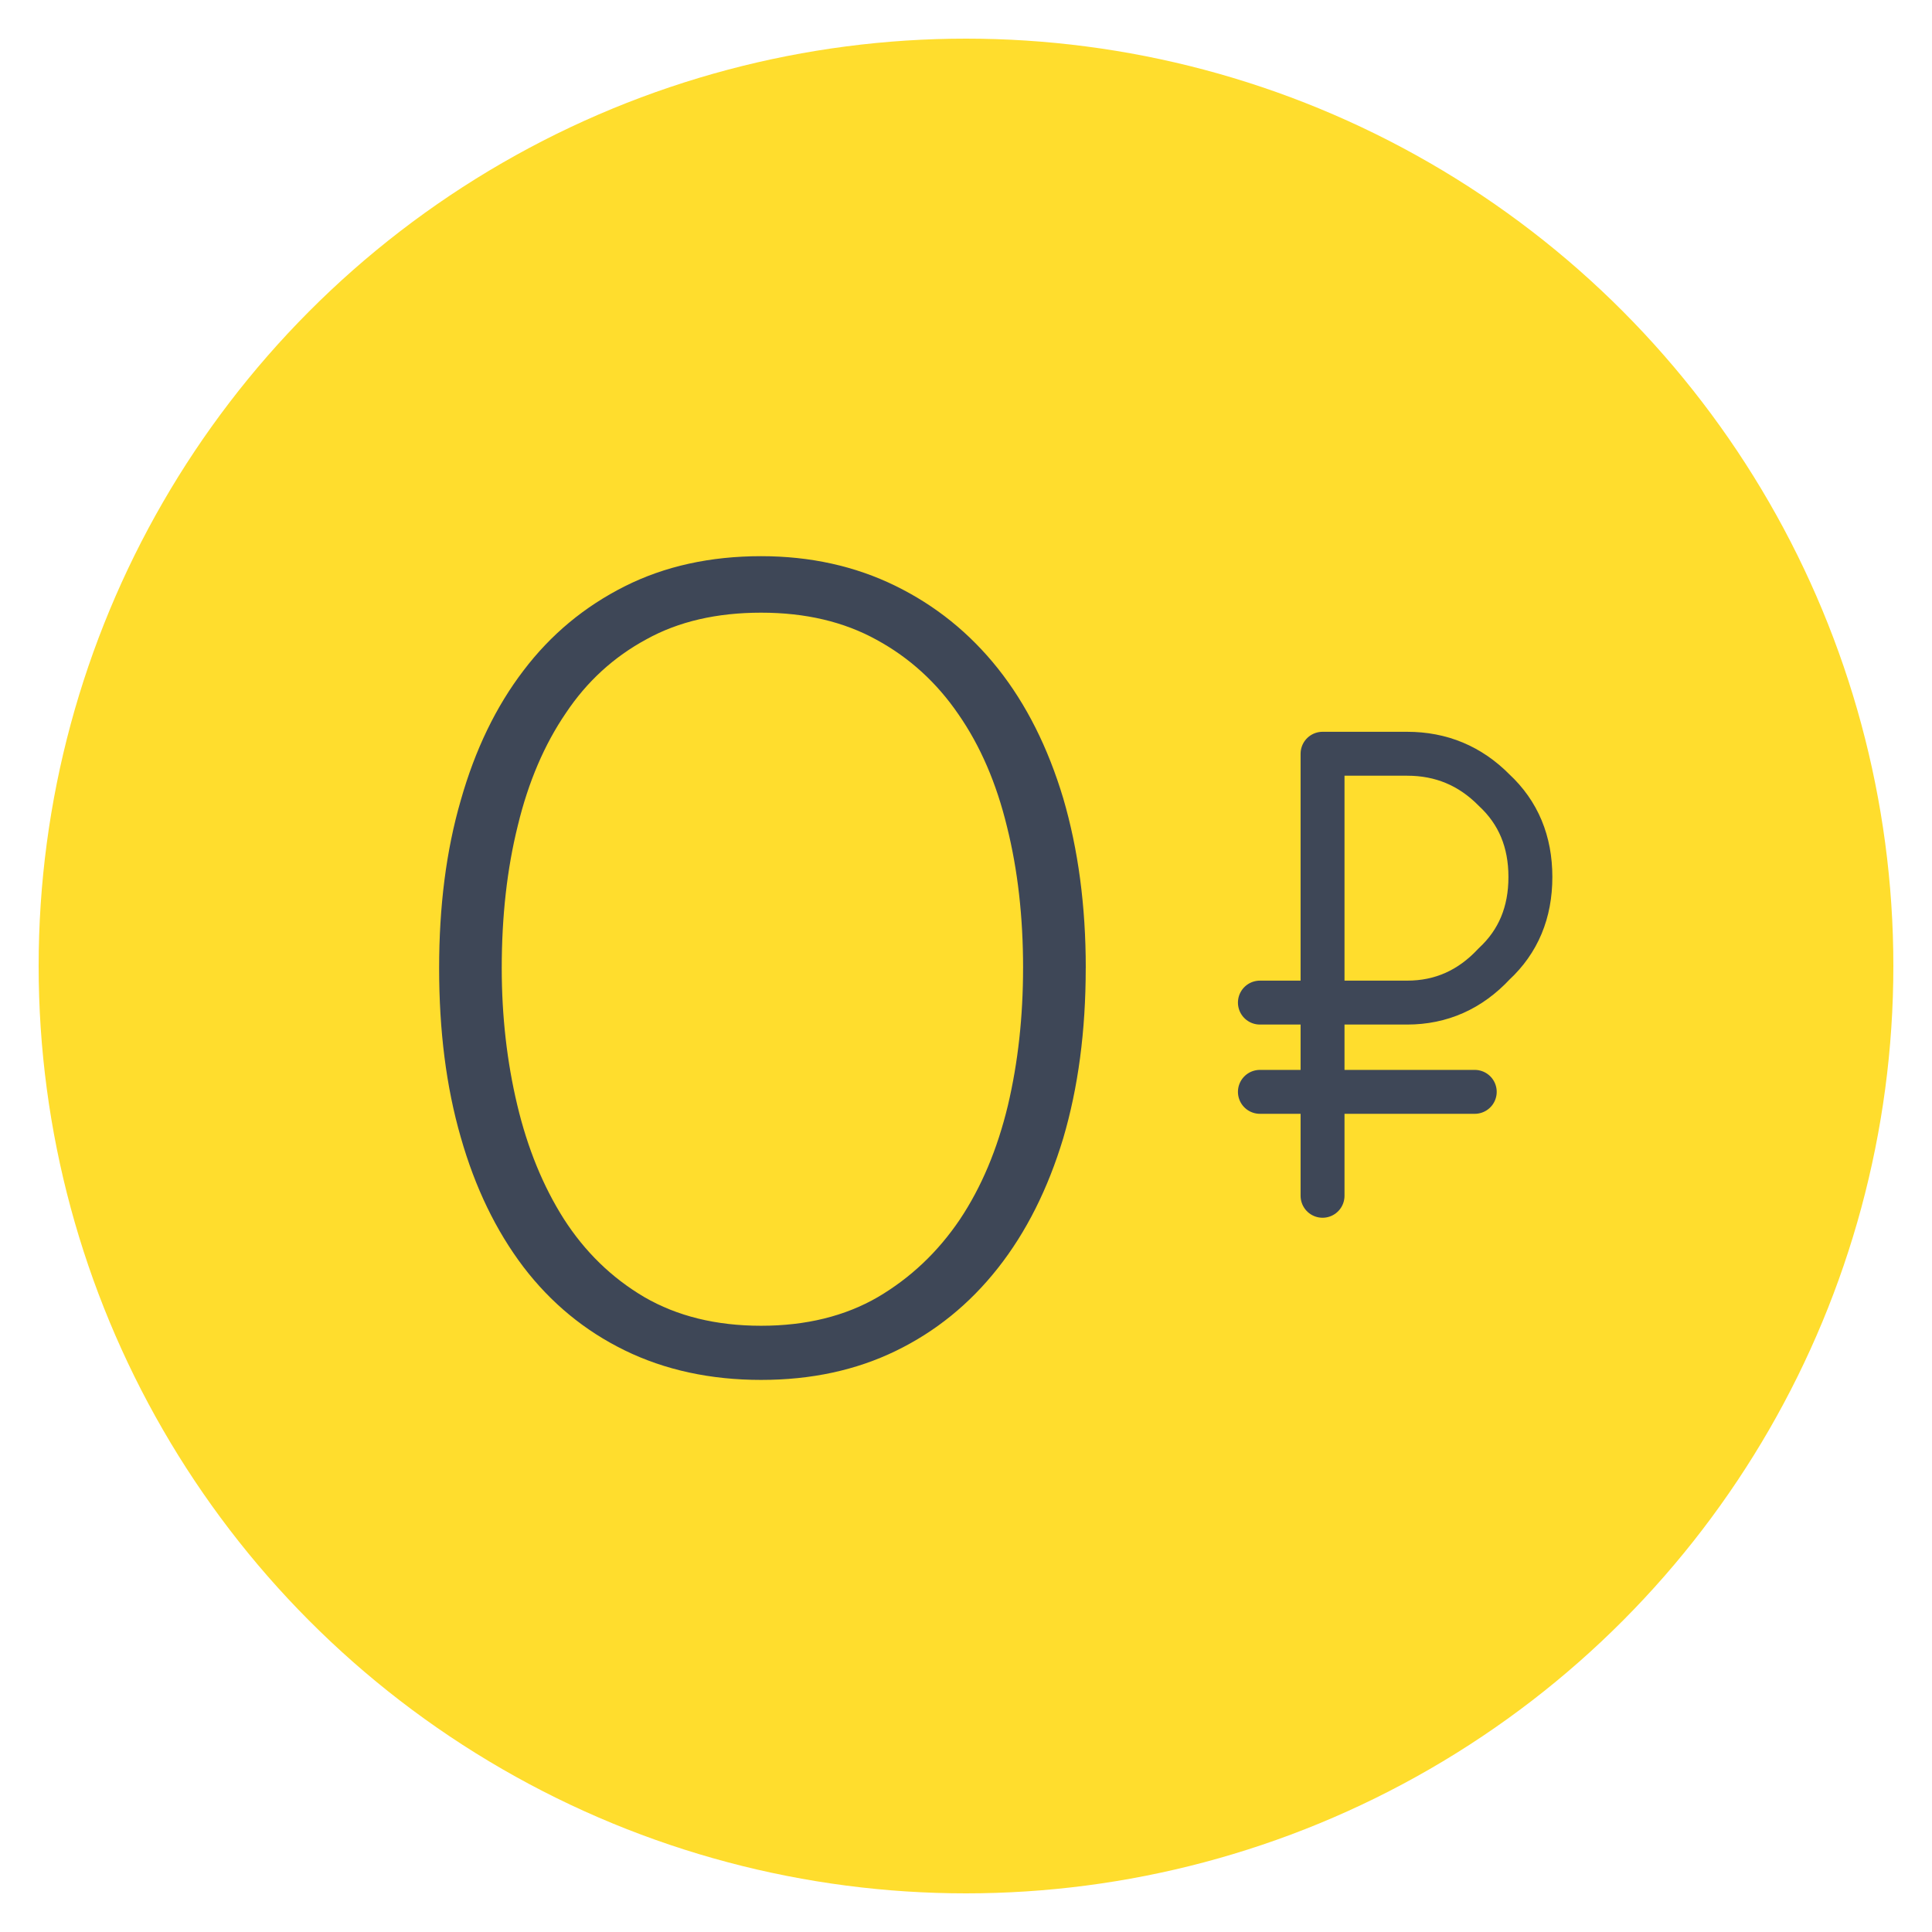 <svg xmlns="http://www.w3.org/2000/svg" data-svg-id="9de2e0a4e5fdaa2e948b4a8636c3eeb6" viewBox="0 0 100 100" class="ui-icon__svg-wrapper" data-qa-file="UIIcon">
	<circle style="fill:#ffdd2d;" cx="50" cy="50" r="48"></circle>
	<g stroke-linecap="round" stroke-linejoin="round">
		<path style="stroke:#3e4757;fill:transparent;stroke-width: 2.273px;" d="M65.212 51.894h3.243v-12.88h4.378c1.758 0 3.258.622 4.5 1.88 1.258 1.167 1.88 2.667 1.88 4.5 0 1.833-.622 3.333-1.88 4.5-1.242 1.333-2.742 2-4.5 2h-4.378v4.62h7.878M68.455 61.894v-5.38h-3.243"></path>
		<path style="fill:#3e4757;" d="M56.197 50.106c0 3.273-.394 6.197-1.167 8.818-.788 2.606-1.91 4.85-3.378 6.712-1.47 1.864-3.228 3.288-5.288 4.288-2.06 1-4.38 1.5-6.97 1.5-2.62 0-4.985-.515-7.06-1.53-2.076-1.015-3.82-2.455-5.243-4.318-1.423-1.88-2.5-4.106-3.242-6.712-.757-2.622-1.12-5.53-1.12-8.758 0-3.182.363-6.076 1.12-8.682.743-2.62 1.82-4.848 3.243-6.712 1.425-1.88 3.168-3.318 5.243-4.364 2.076-1.045 4.44-1.56 7.06-1.56 2.546 0 4.865.515 6.94 1.53 2.076 1.015 3.85 2.44 5.32 4.288 1.468 1.85 2.59 4.09 3.377 6.712.773 2.637 1.167 5.56 1.167 8.788zm-3.242 0c0-2.636-.273-5.076-.834-7.318-.544-2.243-1.378-4.182-2.514-5.818-1.12-1.637-2.53-2.925-4.227-3.85-1.698-.938-3.683-1.408-5.986-1.408-2.288 0-4.273.455-5.94 1.38-1.68.908-3.075 2.18-4.166 3.817-1.106 1.62-1.94 3.56-2.485 5.817-.56 2.243-.833 4.712-.833 7.38 0 2.5.272 4.863.803 7.09.53 2.227 1.333 4.197 2.41 5.894 1.09 1.698 2.47 3.046 4.165 4.046 1.697.985 3.713 1.485 6.046 1.485s4.348-.5 6.045-1.484c1.696-1 3.105-2.333 4.242-4.015 1.12-1.68 1.94-3.635 2.485-5.893.53-2.242.788-4.62.788-7.12z"></path>
	</g>
</svg>
